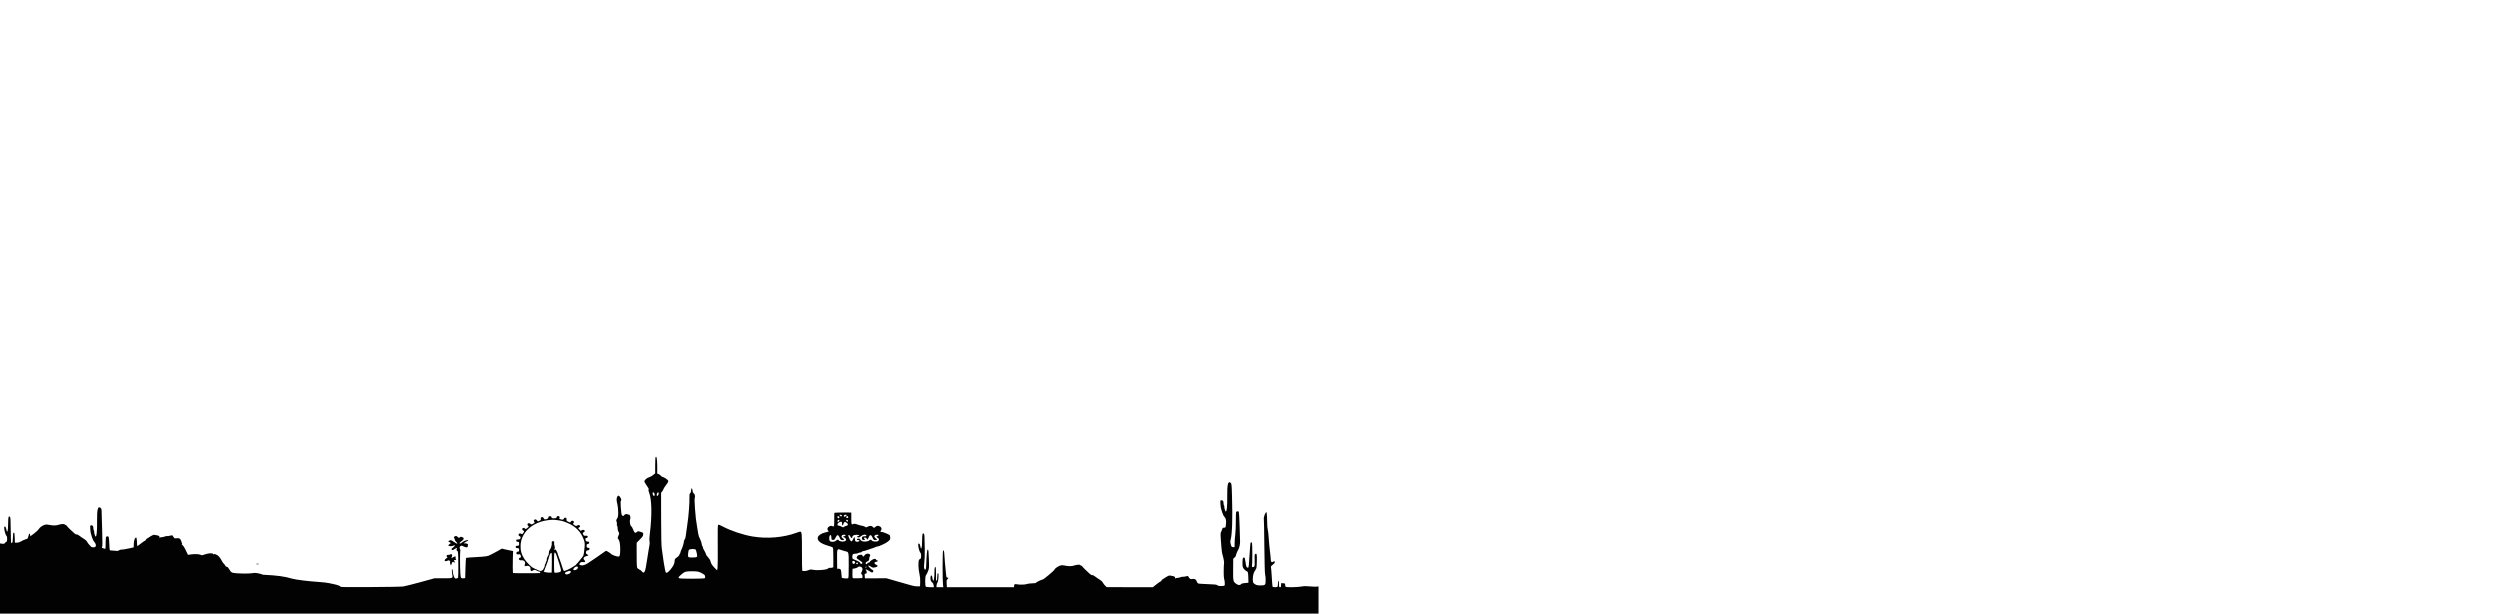 <?xml version="1.0" encoding="UTF-8"?>
<!-- Created with Inkscape (http://www.inkscape.org/) -->
<svg width="3428" height="841.33" version="1.1" viewBox="0 0 3428 841.33" xmlns="http://www.w3.org/2000/svg" xmlns:cc="http://creativecommons.org/ns#" xmlns:dc="http://purl.org/dc/elements/1.1/" xmlns:rdf="http://www.w3.org/1999/02/22-rdf-syntax-ns#">
 <path d="m-2.186 794.79c0-34.49 0.225-48.915 0.77-49.365 0.527-0.435 1.536-0.461 3.193-0.083 3.032 0.691 4.647 0.286 5.575-1.398 0.398-0.723 1.108-1.248 1.578-1.168 1.053 0.179 1.214-7.162 0.169-7.696-1.039-0.53-2.837-5.981-3.231-9.795-0.31-3.006-0.21-3.367 0.888-3.193 0.885 0.141 1.399 1.024 1.802 3.099 1.406 7.236 2.529 3.851 2.605-7.856 0.053-8.107 0.602-10.226 2.289-8.834 1.011 0.835 1.113 2.521 1.375 22.892 0.167 12.941 0.252 13.734 1.418 13.218 1.057-0.467 1.27-1.555 1.439-7.37 0.163-5.604 0.387-6.822 1.254-6.822 0.868 0 1.091 1.22 1.254 6.833l0.198 6.833h2.699c1.562 0 3.406-0.456 4.378-1.083 2.038-1.315 7.494-3.733 9.409-4.17 1.071-0.244 1.559-1.119 2.112-3.784 0.783-3.773 1.997-4.585 2.349-1.572l0.221 1.894 5.259-3.929c2.979-2.225 5.777-4.895 6.453-6.158 1.233-2.302 5.757-5.298 9.021-5.974 0.97-0.201 3.098-0.075 4.728 0.281 5.423 1.183 9.99 1.185 13.182 5e-3 3.147-1.164 8.44-1.486 8.44-0.513 0 0.32 0.465 0.582 1.034 0.582s1.44 0.636 1.936 1.414c0.858 1.344 6.391 6.771 10.599 10.394 1.158 0.997 2.381 1.544 3.008 1.346 0.65-0.206 2.201 0.582 4.029 2.048 1.635 1.31 4.346 3.163 6.025 4.117 1.922 1.092 3.525 2.628 4.327 4.146 0.701 1.326 1.901 2.951 2.665 3.611 0.765 0.66 1.761 1.772 2.214 2.471 0.986 1.521 5.03 1.77 6.412 0.395 1.252-1.246 0.419-4.645-1.632-6.657-0.939-0.921-2.245-3.462-2.904-5.647-0.659-2.185-1.47-4.888-1.804-6.008-0.529-1.774-1.021-8.226-0.787-10.322 0.103-0.926 2.352-0.944 3.461-0.029 0.465 0.384 0.845 1.938 0.845 3.455s0.322 2.921 0.716 3.122c0.394 0.201 0.55 0.587 0.347 0.858-0.465 0.621 0.998 6.517 1.79 7.216 1.484 1.308 2.395-7.318 2.201-20.828-0.233-16.265 1.099-21.421 4.756-18.401 1.133 0.936 1.456 1.942 1.456 4.545 5e-4 1.839 0.331 13.349 0.734 25.578 0.526 15.945 0.517 22.568-0.031 23.414-0.623 0.962-0.531 1.239 0.498 1.504 0.694 0.179 1.802 0.562 2.462 0.852 0.66 0.29 1.341 0.336 1.515 0.103 0.173-0.233 0.331-3.646 0.351-7.583 0.019-3.937 0.23-7.666 0.469-8.286 0.486-1.264 2.768-1.515 3.641-0.401 0.313 0.4 0.728 4.783 0.922 9.74 0.335 8.58 0.42 9.007 1.76 8.893 0.774-0.066 3.275 0.122 5.556 0.417 3.678 0.476 4.379 0.401 6.186-0.661 1.121-0.659 2.508-1.049 3.083-0.867 0.575 0.182 4.603-0.425 8.952-1.35l7.907-1.681 0.097-4.35c0.102-4.575 1.111-8.021 2.659-9.082 0.732-0.502 1.017-0.072 1.372 2.07 0.247 1.487 0.449 4.236 0.449 6.111s0.199 3.408 0.442 3.408c0.243 0 2.626-1.701 5.294-3.78 2.668-2.079 5.162-3.78 5.542-3.78s0.691-0.369 0.691-0.821c0-0.821 1.433-1.895 7.221-5.417 2.226-1.355 3.561-1.785 4.796-1.548 0.942 0.181 2.504 0.472 3.472 0.646 2.357 0.425 3.663 1.343 3.231 2.271-0.194 0.418-2e-3 0.94 0.429 1.16 0.43 0.22 0.587 0.139 0.35-0.179-0.251-0.336 0.585-0.61 1.996-0.653 1.336-0.042 3.411-0.495 4.612-1.008 1.2-0.513 2.641-0.787 3.201-0.61 0.56 0.177 2.353-0.058 3.985-0.523 1.632-0.465 3.047-0.657 3.146-0.426 0.098 0.231 0.829 1.302 1.625 2.379 1.362 1.845 1.612 1.937 4.316 1.58 3.552-0.469 5.185 0.568 6.247 3.968 0.409 1.308 0.917 2.87 1.129 3.469 0.278 0.787 0.12 0.976-0.57 0.68-0.526-0.226-0.091 0.247 0.965 1.051 1.056 0.804 2.747 3.245 3.757 5.426s2.31 4.903 2.888 6.051l1.051 2.087 3.641-0.511c5.639-0.791 11.114-0.611 13.488 0.445 2.044 0.909 2.305 0.885 6.21-0.591 4.696-1.774 11.605-1.97 11.177-0.318-0.176 0.679-0.036 0.718 0.631 0.177 0.666-0.54 1.462-0.441 3.571 0.448 2.898 1.221 5.117 3.704 7.639 8.544 0.861 1.653 2.025 3.32 2.585 3.705 0.561 0.384 1.46 1.57 1.999 2.635 0.626 1.238 1.466 1.936 2.327 1.936 0.957 0 1.996 1.089 3.588 3.76 1.913 3.209 2.623 3.86 4.849 4.446 3.852 1.013 22.264 1.365 26.587 0.509 3.017-0.598 4.33-0.551 8.61 0.309 2.777 0.558 4.929 1.176 4.78 1.374s0.73 0.407 1.951 0.463c18.694 0.867 28.767 2.241 39.537 5.396 5.097 1.493 22.257 3.578 38.02 4.62 4.647 0.307 10.35 0.997 12.673 1.534 2.324 0.536 5.407 1.209 6.853 1.494 4.505 0.89 8.285 2.354 8.285 3.207 0 0.696 6.109 0.787 41.013 0.611 24.644-0.125 42.699-0.454 45.237-0.825 2.324-0.34 12.907-2.998 23.519-5.907l19.294-5.289h11.836c13.609 0 13.551 0.023 12.554-4.943-0.798-3.974-0.774-9.116 0.036-7.559 0.333 0.64 0.627 2.131 0.655 3.315 0.068 2.947 1.957 8.721 3.038 9.283 1.044 0.542 3.484 0.021 4.215-0.901 0.283-0.357 0.432-8.591 0.332-18.298-0.168-16.284-0.281-17.709-1.461-18.422-0.976-0.589-1.167-1.196-0.804-2.558 0.261-0.982 0.335-1.785 0.164-1.785-0.171 0-1.521 0.794-2.999 1.764-2.393 1.57-2.804 1.668-3.747 0.89-0.943-0.778-0.774-1.103 1.535-2.955 3.609-2.895 3.568-3.934-0.094-2.37-1.981 0.846-5.458 0.639-6.213-0.37-0.237-0.317 0.48-1.201 1.595-1.963 1.953-1.337 1.978-1.417 0.694-2.241-0.733-0.47-1.683-0.964-2.112-1.099-0.998-0.313 1.643-2.079 3.146-2.104 0.611-0.01 2.659 1.155 4.551 2.59 2.247 1.704 3.68 2.411 4.131 2.039 0.451-0.372 0.032-1.137-1.206-2.205-1.043-0.899-1.896-2.066-1.896-2.593s-0.384-1.654-0.852-2.503c-0.737-1.335-0.671-1.655 0.487-2.353 1.838-1.11 2.292-1.034 4.246 0.708 1.563 1.393 1.794 1.44 2.833 0.581 1.335-1.103 1.166-1.085 3.45-0.368 2.857 0.897 2.405 3.373-1.01 5.539-2.73 1.731-3.627 3.208-1.936 3.188 0.484-5e-3 1.614-0.649 2.511-1.43 1.905-1.659 5.423-3.212 7.278-3.212 1.816 0 1.625 1.001-0.284 1.493-0.871 0.225-2.376 1.072-3.344 1.883-1.22 1.021-1.388 1.362-0.548 1.109 1.851-0.558 5.642 0.717 5.168 1.738-0.217 0.468-0.395 1.483-0.395 2.257 0 1.789-2.207 1.886-5.474 0.241-3.032-1.527-4.246-1.464-5.201 0.267-0.594 1.076-0.57 1.861 0.095 3.188 0.485 0.968 0.667 2.223 0.403 2.788-0.54 1.157-0.529 21.997 0.016 29.718 0.538 7.619 0.555 7.654 3.838 7.654 1.542 0 2.822-0.196 2.845-0.436 0.023-0.24 0.2-6.455 0.393-13.81 0.193-7.356 0.57-13.546 0.838-13.757 0.268-0.21 6.348-0.692 13.512-1.07 14.153-0.748 16.797-1.176 20.195-3.271 1.233-0.76 2.448-1.382 2.7-1.382 0.252 0 3.204-1.568 6.56-3.484l6.101-3.484 3.52 0.856c1.936 0.471 5.406 1.212 7.71 1.646l4.19 0.789-0.317 8.38c-0.322 8.499-0.183 21.477 0.233 21.821 0.408 0.337 37.475 0.308 37.294-0.029-0.097-0.18-0.176-0.721-0.176-1.2 0-0.48-0.591-0.872-1.313-0.872s-2.119-0.523-3.103-1.163c-2.169-1.409-3.855-1.476-5.535-0.22-2.047 1.53-3.435 0.616-3.302-2.175 0.091-1.926-0.232-2.667-1.548-3.547-1.052-0.704-2.196-0.978-3.112-0.746-3.737 0.946-3.746 0.935-2.721-3.375 0.547-2.302-2.137-4.65-4.77-4.173-2.518 0.457-4.476-1.063-3.436-2.668 0.4-0.617 1.217-1.123 1.815-1.123 0.858 0 0.984-0.399 0.597-1.89-0.699-2.691-0.931-2.872-3.16-2.468-1.512 0.274-2.164 0.102-2.69-0.708-0.903-1.393 0.212-3.075 2.039-3.075 1.129 0 1.373-0.407 1.373-2.289 0-2.158-0.132-2.3-2.288-2.471-1.913-0.152-2.288-0.421-2.288-1.636 0-1.215 0.376-1.484 2.288-1.636 2.199-0.175 2.288-0.281 2.288-2.724 0-2.34-0.153-2.556-1.936-2.725-1.536-0.146-1.936-0.484-1.936-1.638 0-1.256 0.315-1.454 2.312-1.454 1.288 0 2.608-0.386 2.982-0.872 1.149-1.496 0.79-3.385-0.717-3.78-0.906-0.238-1.408-0.88-1.408-1.802 0-1.699 1.774-2.432 3.604-1.488 1.709 0.881 1.515 0.969 3.048-1.381 1.336-2.05 1.336-2.057-0.192-2.94-1.79-1.035-2.017-2.868-0.418-3.375 1.495-0.474 1.442-0.485 2.764 0.607 1.081 0.892 1.317 0.833 3.353-0.849 2.118-1.75 2.149-1.847 0.936-2.954-0.806-0.735-1.089-1.575-0.791-2.349 0.54-1.407 2.63-1.585 3.888-0.332 1.168 1.162 1.79 1.104 4.249-0.398 1.899-1.16 1.995-1.377 1.1-2.505-0.669-0.843-0.768-1.547-0.313-2.219 1.018-1.503 3.343-1.212 4.139 0.517 0.38 0.826 0.927 1.406 1.215 1.29 4.238-1.71 4.323-1.784 3.932-3.398-0.296-1.223-0.051-1.762 1.019-2.234 1.5-0.663 2.314-0.197 3.186 1.824 0.902 2.089 5.904 0.715 6.242-1.714 0.179-1.292 0.585-1.629 1.955-1.629 1.264 0 1.84 0.391 2.144 1.454 0.366 1.281 0.787 1.454 3.542 1.454 2.573 0 3.172-0.206 3.381-1.163 0.374-1.713 1.195-2.2 2.937-1.744 1.281 0.336 1.48 0.706 1.139 2.115-0.431 1.779-0.343 1.847 3.269 2.501 1.638 0.297 2.058 0.113 2.642-1.155 0.511-1.109 1.112-1.458 2.277-1.322 1.334 0.157 1.561 0.511 1.444 2.251-0.122 1.822 0.158 2.197 2.387 3.188l2.525 1.123 1.044-1.298c1.229-1.528 2.456-1.653 3.736-0.379 0.725 0.721 0.743 1.159 0.086 2.027-1.207 1.597-1.081 1.919 1.328 3.39 2.051 1.252 2.236 1.27 3.494 0.33 1.478-1.105 3.29-0.802 3.971 0.663 0.285 0.614-0.115 1.309-1.111 1.93l-1.556 0.97 1.578 1.718c0.868 0.945 1.657 1.81 1.753 1.923 0.097 0.113 0.879-0.202 1.738-0.699 1.13-0.654 1.922-0.745 2.862-0.33 1.701 0.752 1.653 2.086-0.109 2.994-1.614 0.832-1.734 1.546-0.606 3.591 0.663 1.201 1.244 1.434 3.344 1.336 2.28-0.106 2.542 0.031 2.542 1.335 0 1.065-0.424 1.503-1.584 1.64-1.109 0.13-1.569 0.566-1.535 1.454 0.097 2.48 1.048 3.548 3.18 3.571 1.701 0.019 2.051 0.266 2.051 1.45 0 1.044-0.474 1.52-1.76 1.771-1.51 0.294-1.76 0.669-1.76 2.637 0 2.091 0.187 2.322 2.112 2.609 1.618 0.242 2.057 0.583 1.877 1.459-0.312 1.522-1.008 2.057-2.825 2.17-1.13 0.07-1.624 0.6-1.967 2.11-0.397 1.749-0.192 2.191 1.553 3.34 2.284 1.504 2.259 1.557-1.103 2.315-1.592 0.359-2.787 1.11-3.376 2.122-0.805 1.384-0.734 1.765 0.611 3.268 1.922 2.147 1.229 3.204-1.831 2.794-1.783-0.239-2.639-0.015-3.783 0.991-1.887 1.659-1.864 2.331 0.106 3.105 3.592 1.413 7.422-0.149 16.722-6.82 2.517-1.806 5.244-3.657 6.061-4.114 0.816-0.457 3.785-2.533 6.598-4.611 2.812-2.079 5.392-3.867 5.733-3.974 0.698-0.219 6.146 3.151 7.459 4.614 1.078 1.2 8.129 3.599 9.8 3.333 1.78-0.283 2.22-2.175 2.299-9.889 0.072-7.009-0.885-12.301-2.515-13.901-1.223-1.2-1.185-2.013 0.253-5.324 1.141-2.63 1.135-2.851-0.134-4.943-0.839-1.383-1.254-3.107-1.126-4.681 0.111-1.371-0.179-2.872-0.646-3.336-0.491-0.489-0.656-1.478-0.391-2.349 0.251-0.828 0.078-2.371-0.386-3.431-0.734-1.676-0.646-2.239 0.677-4.336 1.286-2.037 1.519-3.374 1.508-8.643-0.01-3.428-0.526-8.457-1.153-11.176-1.285-5.572-1.327-6.439-0.454-9.3 0.884-2.897 2.633-2.922 4.399-0.063 1.567 2.537 1.821 4.164 0.786 5.032-0.799 0.669 0.388 17.375 1.371 19.306 0.812 1.595 2.811 1.718 3.291 0.203 0.385-1.216 3.696-2.033 4.764-1.176 0.368 0.295 1.22 0.537 1.893 0.537 1.499 0 2.46 4.173 1.472 6.396-0.99 2.229 0.01 8.72 1.443 9.383 0.653 0.302 1.865 2.391 2.693 4.641 1.664 4.523 2.829 5.351 4.922 3.495 1.626-1.442 1.638-1.443 4.862-0.497 3.996 1.172 4.303 1.479 3.959 3.957-0.321 2.308-0.575 2.655-5.895 8.065l-2.992 3.043-0.054 8.816c-0.093 15.053 0.13 23.502 0.664 25.15 0.314 0.97 1.455 1.995 2.944 2.645 1.337 0.584 2.932 1.786 3.545 2.671 2.365 3.418 4.375 1.337 5.474-5.67 0.375-2.393 1.188-7.36 1.805-11.038 0.617-3.678 1.445-8.911 1.839-11.63 0.394-2.719 1.001-6.285 1.349-7.925 0.347-1.641 0.369-3.945 0.048-5.121-0.353-1.294-0.207-5.168 0.371-9.81 3.19-25.63 2.795-47.53-1.03-57.106-0.804-2.013-1.014-3.418-0.602-4.027 0.461-0.681-0.239-2.121-2.579-5.304-1.766-2.403-3.212-5.049-3.212-5.879 0-1.822 3.933-5.099 6.823-5.684 1.088-0.221 3.325-1.485 4.971-2.809l2.992-2.409 0.011-10.782c0.01-5.93 0.281-11.134 0.612-11.565 1.347-1.756 2.194 3.174 2.194 12.775v9.784l2.008 0.857c1.104 0.472 2.537 1.525 3.185 2.341s1.597 1.483 2.111 1.483c1.504 0 6.761 3.402 7.596 4.917 0.668 1.211 0.303 2.013-2.842 6.249-1.985 2.673-3.61 5.245-3.611 5.715 0 0.47-0.714 1.771-1.584 2.89l-1.582 2.035 0.063 35.471c0.044 24.501 0.333 37.18 0.933 40.995 0.478 3.038 1.127 7.748 1.44 10.467s0.945 7.036 1.403 9.595c0.459 2.559 1.173 6.549 1.589 8.868 0.592 3.303 1.01 4.216 1.932 4.216 1.558 0 4.16-2.39 7.38-6.778 2.75-3.747 3.872-6.655 3.9-10.108 0.014-1.719 0.538-2.417 3.185-4.245 1.743-1.203 3.168-2.682 3.168-3.287s0.274-1.24 0.609-1.411c0.335-0.171 0.788-1.22 1.006-2.331 0.218-1.111 0.869-2.883 1.446-3.939 1.283-2.347 3.275-9.028 3.275-10.986 0-0.788 0.519-2.045 1.153-2.792 0.749-0.883 1.34-3.323 1.687-6.962 0.294-3.081 1.175-9.527 1.958-14.324 1.565-9.587 3.028-28.714 2.764-36.132-0.136-3.823 0.068-4.948 1.063-5.861 0.802-0.736 1.232-2.077 1.232-3.846 0-1.494 0.28-2.716 0.622-2.716 0.741 0 1.467 2.024 1.481 4.126 0.01 0.83 0.612 1.959 1.348 2.509 1.685 1.259 2.372 4.163 1.548 6.538-0.396 1.14-0.272 6.686 0.332 14.782 0.903 12.113 1.315 15.553 3.198 26.706 0.405 2.399 1 6.012 1.321 8.03 0.322 2.018 1.385 5.027 2.363 6.687 0.978 1.66 1.979 4.519 2.225 6.353 0.246 1.834 0.741 3.485 1.101 3.669 0.36 0.184 0.655 0.846 0.655 1.471 0 0.625 0.291 1.591 0.646 2.146 1.649 2.575 3.578 6.614 3.578 7.492 0 0.534 1.266 2.325 2.813 3.981 1.914 2.049 3.035 3.979 3.508 6.04 0.67 2.916 2.608 5.684 6.938 9.909l2.039 1.989 0.527-3.443c0.29-1.893 0.412-15.793 0.272-30.888-0.184-19.796-0.034-27.628 0.536-28.1 0.586-0.485 2.137 0.061 5.985 2.105 11.309 6.01 28.029 11.636 41.101 13.831 20.259 3.401 42.392 1.533 60.463-5.101 2.275-0.835 4.521-1.518 4.992-1.518 2.237 0 2.487 2.869 2.428 27.912-0.032 13.726 0.146 25.228 0.395 25.561 0.765 1.023 5.52 0.673 8.445-0.622 2.534-1.122 3.089-1.165 6.434-0.502 2.492 0.494 5.739 0.591 10.166 0.305 6.65-0.43 9.577-1.121 10.955-2.588 0.435-0.463 1.291-0.666 1.942-0.46 0.64 0.203 1.953 0.121 2.918-0.182l1.754-0.551v-13.318c0-11.258-0.167-13.432-1.08-14.058-0.594-0.407-3.366-1.394-6.161-2.192-10.209-2.918-15.116-6.87-14.082-11.339 0.633-2.736 4.695-5.5 10.062-6.846l4.893-1.228-1.11-1.772c-1.329-2.123-0.601-3.931 2.193-5.442 1.484-0.803 2.151-0.861 3.605-0.314 0.981 0.369 2.071 0.525 2.421 0.346s0.591-4.369 0.534-9.311c-0.057-4.942 0.029-9.087 0.19-9.211 0.393-0.301 11.703-0.588 18.072-0.46l5.105 0.103v8.141c0 8.419 0.128 8.748 2.926 7.511 1.448-0.64 2.621-0.412 8.093 1.571 1.22 0.442 2.804 0.805 3.521 0.806 0.716 1e-3 2.356 0.533 3.645 1.182l2.344 1.18 2.358-1.204c2.705-1.381 5.592-1.102 6.728 0.651 0.946 1.46 1.657 1.384 3.833-0.413 1.417-1.17 2.255-1.426 3.728-1.138 3.832 0.748 5.468 3.996 3.301 6.551-1.061 1.251-0.371 2.353 1.026 1.64 0.631-0.322 8.906 2.941 10.868 4.285 0.503 0.345 0.969 1.875 1.034 3.399 0.109 2.544-0.138 2.993-3.005 5.464-2.87 2.474-12.315 6.894-14.73 6.894-0.489 0-1.189 0.22-1.557 0.488-0.368 0.269-1.778 0.831-3.133 1.25-2.464 0.762-3.687 1.178-10.123 3.447-1.889 0.666-3.993 1.211-4.677 1.211s-1.426 0.393-1.649 0.872c-0.223 0.48-1.128 0.881-2.012 0.891-0.883 0.01-2.221 0.403-2.973 0.872-0.752 0.47-2.51 0.854-3.908 0.854-3.381 0-4.231 0.847-4.231 4.213 0 2.792 0.031 2.83 3.344 4.115 4.829 1.873 7.02 3.198 7.429 4.491 0.431 1.362 2.475 1.508 3.074 0.22 0.284-0.611-0.481-1.532-2.293-2.762-6.31-4.284-6.059-3.992-5.185-6.049 0.603-1.418 1.398-2.014 3.251-2.436 2.982-0.68 4.461-0.289 4.461 1.177 0 1.634 1.161 1.335 2.593-0.668 1.861-2.601 5.904-3.136 7.535-0.996 0.573 0.752 0.547 1.316-0.101 2.173-0.481 0.636-0.875 1.924-0.875 2.862 0 2.506-0.639 3.487-2.902 4.453-1.405 0.6-2.027 1.307-2.027 2.304 0 1.734 1.787 1.947 2.316 0.276 0.22-0.696 0.96-1.163 1.842-1.163 0.811 0 1.474-0.373 1.474-0.83 0-1.179 4.955-4.404 6.767-4.404 0.925 0 1.661 0.454 1.886 1.163 0.203 0.64 0.9 1.163 1.549 1.163 1.585 0 0.95 1.399-0.755 1.662-3.719 0.573-4.045 2.574-0.685 4.211 2.829 1.379 2.663 2.358-0.563 3.322-3.309 0.988-4.307 0.874-6.662-0.763-1.885-1.31-3.649-1.885-3.649-1.189 0 0.841 3.885 4.794 5.33 5.423 1.91 0.832 2.24 2.529 0.698 3.586-0.818 0.561-1.71 0.239-4.64-1.673-1.995-1.302-3.915-2.368-4.268-2.368-0.86 0-0.817 1.004 0.063 1.454 0.387 0.198 0.704 1.26 0.704 2.36 0 1.629-0.268 2.001-1.443 2.001-1.308 0-1.423 0.305-1.232 3.245l0.211 3.245 29.572-0.1 7.745 2.255c29.529 8.598 30.27 8.788 34.277 8.794l4.002 6e-3 0.223-5.894c0.147-3.896-0.183-7.592-0.975-10.903-1.684-7.044-1.954-17.272-0.516-19.546 0.607-0.959 1.478-1.679 1.936-1.599 1.034 0.18 1.175-7.171 0.147-7.695-1.039-0.53-2.837-5.981-3.231-9.795-0.31-3.006-0.21-3.367 0.888-3.193 0.885 0.141 1.399 1.024 1.802 3.099 1.406 7.236 2.529 3.851 2.605-7.856 0.053-8.107 0.602-10.226 2.289-8.834 0.991 0.818 1.081 2.283 1.336 21.627 0.091 6.876-0.207 15.119-0.66 18.317-0.864 6.089-0.4 9.304 1.341 9.304 0.743 0 1.045-0.912 1.157-3.489 0.828-19.145 1.284-23.841 2.313-23.841 0.894 0 1.122 1.967 1.485 12.793 0.421 12.56 0.397 12.872-1.329 17.154-0.967 2.399-2.19 4.774-2.717 5.279-1.27 1.216-1.368 14.503-0.114 15.538 0.502 0.415 2.923 0.698 5.971 0.698h5.126l-0.452-2.762c-0.26-1.589-0.961-3.061-1.65-3.466-1.864-1.095-2.906-3.799-2.667-6.916 0.159-2.063 0.51-2.847 1.275-2.847 0.78 0 1.148 0.9 1.408 3.444 0.194 1.894 0.702 3.539 1.129 3.655 0.953 0.258 1.687-5 1.687-12.079 0-5.356 0.413-7.157 1.512-6.596 0.369 0.188 0.633 4.228 0.598 9.155-0.034 4.85-0.049 9.066-0.03 9.37 0.017 0.304 0.429 0.225 0.913-0.176 0.55-0.455 0.88-2.389 0.88-5.151 0-3.228 0.261-4.496 0.966-4.694 1.446-0.405 0.724 10.594-0.851 12.957-0.639 0.959-1.164 2.726-1.166 3.925l-0.01 2.181h9.335l-0.435-3.344c-0.82-6.293-0.707-46.104 0.133-46.798 1.136-0.938 1.388 0.073 1.845 7.402 0.219 3.518 0.555 7.966 0.745 9.885 0.191 1.919 0.705 7.224 1.143 11.79 0.738 7.693 0.893 8.276 2.112 7.956 1.703-0.446 1.718 0.737 0.029 2.313-1.087 1.014-1.24 1.945-0.982 5.998l0.305 4.797h92.086v-1.628c0-2.321 1.097-3.016 3.763-2.385 3.444 0.816 11.548 0.63 13.762-0.315 1.106-0.472 4.308-0.89 7.324-0.956 3.157-0.069 5.301-0.358 5.217-0.704-0.154-0.637 7.55-4.478 8.982-4.478 1.44 0 15.9-12.106 16.687-13.97 0.764-1.81 5.667-4.935 8.742-5.573 0.97-0.201 3.098-0.075 4.728 0.281 5.423 1.183 9.99 1.185 13.182 5e-3 3.149-1.164 8.442-1.486 8.442-0.513 0 0.32 0.465 0.581 1.034 0.581 0.568 0 1.44 0.636 1.936 1.414 0.858 1.344 6.391 6.771 10.599 10.394 1.158 0.997 2.381 1.544 3.008 1.346 0.65-0.206 2.201 0.582 4.029 2.048 1.635 1.31 4.346 3.163 6.025 4.117 1.904 1.082 3.54 2.642 4.347 4.146 0.712 1.326 2.192 3.25 3.288 4.275l1.994 1.864 63.178 0.072 5.201-4.08c2.861-2.244 5.517-4.08 5.903-4.08 0.386 0 0.702-0.369 0.702-0.821 0-0.821 1.433-1.895 7.221-5.417 2.226-1.355 3.561-1.785 4.796-1.548 0.942 0.181 2.504 0.472 3.472 0.646 2.357 0.425 3.663 1.343 3.231 2.271-0.194 0.418 0 0.94 0.429 1.16 0.43 0.22 0.587 0.139 0.349-0.179-0.251-0.336 0.585-0.61 1.996-0.653 1.336-0.042 3.411-0.495 4.612-1.008 1.2-0.513 2.641-0.787 3.201-0.61 0.56 0.177 2.353-0.058 3.985-0.523 1.632-0.465 3.047-0.657 3.146-0.426 0.098 0.231 0.83 1.302 1.625 2.379 1.362 1.845 1.612 1.937 4.316 1.58 3.486-0.46 5.167 0.556 6.21 3.756 0.471 1.446 1.232 2.3 2.285 2.567 0.868 0.22 6.695 0.577 12.948 0.795 9.889 0.344 11.567 0.543 12.891 1.533 1.157 0.864 2.464 1.123 5.444 1.074 2.19-0.035 4.151-0.369 4.439-0.755 0.694-0.927 0.263-6.705-0.717-9.628-0.643-1.917-0.62-16.432 0.035-21.778 0.162-1.321-1.348-8.748-2.235-10.995-0.43-1.09-1.081-5.8-1.445-10.467-1.418-18.151-1.429-19.041-0.258-20.912 0.607-0.969 1.103-2.279 1.103-2.912 0-1.583 1.985-3.09 3.535-2.683 1.112 0.292 1.338-0.155 1.772-3.5 0.742-5.724 0.144-9.197-1.937-11.24-0.996-0.977-2.301-3.486-2.973-5.715-0.658-2.185-1.47-4.888-1.804-6.008-0.529-1.774-1.021-8.226-0.787-10.322 0.103-0.926 2.352-0.944 3.461-0.029 0.465 0.384 0.845 1.938 0.845 3.455s0.322 2.921 0.716 3.122c0.394 0.201 0.55 0.587 0.347 0.858-0.465 0.621 0.998 6.517 1.79 7.216 1.484 1.308 2.395-7.318 2.201-20.828-0.232-16.131 1.106-21.416 4.674-18.469 1.27 1.049 1.409 2.346 1.855 17.338 0.929 31.207 0.278 52.875-1.818 60.538-0.68 2.486-0.641 3.719 0.212 6.687 0.988 3.438 1.16 3.64 3.103 3.64h2.057l0.044-5.233c0.025-2.878 0.417-8.268 0.874-11.977 0.456-3.709 0.809-11.952 0.784-18.317-0.025-6.365 0.17-12.031 0.434-12.591 0.554-1.177 2.796-1.356 3.631-0.291 0.313 0.4 0.81 9.1 1.105 19.335 0.294 10.234 0.592 19.916 0.66 21.515 0.142 3.298-1.216 9.17-2.623 11.339-1.168 1.801-3.149 6.878-3.149 8.067 0 0.485-0.816 1.585-1.812 2.444l-1.812 1.562-0.118 14.751c-0.131 16.3-0.02 16.792 4.475 19.916 2.628 1.826 5.081 1.955 6.398 0.336 0.73-0.897 2.083-1.289 5.543-1.606l4.577-0.419-0.174-6.39c-0.217-7.991-0.443-8.769-2.811-9.707-1.056-0.418-2.671-1.884-3.588-3.258-1.446-2.166-1.657-3.224-1.583-7.972 0.096-6.18 0.409-7.26 2.106-7.26 0.997 0 1.335 1.069 2.07 6.524 0.832 6.178 1.391 7.401 3.394 7.423 0.947 0.01 1.295-3.069 2.298-20.343 0.381-6.556 0.87-12.509 1.088-13.229 0.473-1.564 1.442-1.698 2.108-0.291 0.581 1.228 0.522 30.549-0.064 31.811-0.648 1.394 1.864 1.878 3.013 0.58 0.74-0.836 0.894-2.876 0.662-8.787-0.245-6.256-0.11-7.83 0.725-8.402 2.136-1.464 2.529 0.273 2.272 10.037-0.228 8.665-0.391 9.692-1.845 11.623-2.474 3.286-3.67 7.337-3.667 12.419 0.01 5.174 0.163 5.525 3.399 7.497 1.851 1.128 3.154 1.39 6.997 1.409 6.764 0.033 7.187-0.409 7.187-7.504 0-3.128-0.317-6.375-0.704-7.216-0.427-0.929-0.85-16.05-1.075-38.497-0.204-20.332-0.512-37.156-0.684-37.386-0.61-0.816 1.029-7.152 2.239-8.653l1.229-1.525 0.513 2.326c0.282 1.279 0.531 6.253 0.554 11.052 0.023 4.799 0.387 9.64 0.81 10.758 0.423 1.117 1.04 6.48 1.37 11.917s1.084 13.549 1.674 18.026 1.083 9.523 1.094 11.212c0.022 3.185 1.32 4.52 3.025 3.112 1.262-1.042 2.628-0.768 2.628 0.528 0 0.652-1.305 2.212-2.9 3.465-2.426 1.906-2.824 2.529-2.435 3.81 0.256 0.842 0.757 7.012 1.114 13.711 0.357 6.699 0.838 12.431 1.068 12.739 0.466 0.622 4.529 0.757 6.263 0.207 0.867-0.275 1.114-1.243 1.114-4.361 0-2.284 0.303-4.008 0.704-4.008 0.407 0 0.704 1.841 0.704 4.361 0 3.974 0.125 4.361 1.408 4.361 1.224 0 1.408-0.388 1.408-2.97 0-2.469 0.188-2.91 1.114-2.617 0.613 0.194 1.88 0.353 2.816 0.353 1.412 0 1.703 0.29 1.703 1.697 0 3.489 0.121 3.537 9.053 3.537 4.614 0 10.352-0.38 13.126-0.87 4.058-0.717 6.152-0.756 11.857-0.223 3.811 0.356 8.009 0.502 9.329 0.325l2.4-0.322v39.468h-1810.2zm968.65-2.006c0.389-0.4 0.549-1.586 0.355-2.636-0.265-1.432-1.08-2.308-3.262-3.507-5.637-3.096-6.581-3.306-14.811-3.306-8.656 0-10.027 0.443-15.083 4.877-3.404 2.985-3.904 3.952-2.415 4.669 1.908 0.918 34.315 0.829 35.216-0.097zm197.31-17.272c0-19.103 0.119-18.596-4.577-19.561-1.162-0.239-3.841-1.065-5.954-1.835-5.582-2.036-5.569-2.067-5.428 13.126l0.117 12.603h1.897c2.943 0 3.509 0.954 3.85 6.487 0.174 2.829 0.441 5.456 0.593 5.838 0.262 0.66 6.719 1.29 8.622 0.841 0.679-0.16 0.88-4.164 0.88-17.5zm18.884 15.182c0.146-1.256-0.216-2.347-1.021-3.082-1.099-1.003-1.136-1.359-0.313-2.998 1.816-3.621 1.806-5.709-0.034-6.878-2.192-1.392-3.35-1.357-5.309 0.164-0.888 0.689-2.809 1.412-4.27 1.608l-2.655 0.355-0.202 6.012c-0.111 3.307 0.099 6.312 0.466 6.678 0.452 0.451 2.675 0.573 6.89 0.376l6.223-0.291zm-402.66-3.849c2.2-0.939 3.04-2.17 2.409-3.528-0.443-0.952-1.878-0.772-5.306 0.668-2.465 1.035-3.002 1.822-1.955 2.863 1.076 1.071 2.338 1.07 4.853-4e-3zm-23.347-15.286c0.163-11.661 0.045-13.52-0.86-13.52-1.083 0-2.564 3.454-3.865 9.013-0.374 1.599-1.959 6.028-3.522 9.842-1.563 3.814-2.766 6.996-2.672 7.071 0.682 0.548 5.605 1.307 7.914 1.219l2.816-0.106zm11.998 12.222c0.531-0.593 0.736-1.643 0.485-2.482-0.24-0.8-0.708-2.631-1.038-4.07-0.331-1.439-0.931-3.533-1.334-4.652-0.403-1.119-1.568-4.652-2.59-7.85-1.886-5.903-2.793-7.511-3.917-6.937-0.754 0.385-0.847 26.617-0.096 27.251 0.951 0.804 7.513-0.17 8.49-1.26zm-24.729-2.002c0.896-0.695 1.63-1.727 1.63-2.292 0-0.565 0.317-1.189 0.704-1.387 0.387-0.198 0.704-1.244 0.704-2.326 0-1.082 0.317-2.128 0.704-2.326s0.704-0.983 0.704-1.744c0-0.762 0.317-1.547 0.704-1.744 0.387-0.198 0.704-1.506 0.704-2.908 0-1.401 0.317-2.71 0.704-2.908 0.387-0.198 0.704-0.867 0.704-1.488s0.317-1.129 0.704-1.129 0.704-1.404 0.704-3.12c0-2.171 0.402-3.542 1.322-4.508 1.56-1.638 3.201-7.593 2.619-9.507-0.252-0.828-0.01-1.615 0.642-2.059 1.556-1.067 3.28 0.284 2.719 2.13-0.236 0.776-0.03 2.589 0.459 4.028 0.661 1.95 0.689 2.977 0.11 4.026-0.436 0.791-0.503 1.549-0.153 1.728 0.343 0.175 0.746-0.142 0.895-0.706 0.185-0.702 0.756-0.165 1.813 1.706 0.849 1.502 1.54 3.072 1.536 3.489-0.01 0.417 0.618 2.329 1.382 4.248 1.944 4.882 4.677 12.798 5.685 16.472 0.468 1.704 1.269 3.23 1.78 3.392 1.206 0.382 9.017-3.251 12.634-5.877 1.549-1.124 3.01-2.049 3.247-2.055 0.355-9e-3 7.942-9.132 10.165-12.223 0.845-1.175 1.679-6.093 2.174-12.811 0.345-4.688 0.167-6.212-1.156-9.885-3.821-10.611-10.894-17.976-21.822-22.723-6.199-2.693-8.516-3.316-15.365-4.134-4.944-0.59-6.9-0.554-12.506 0.234-21.72 3.052-36.882 17.668-36.899 35.571-0.01 6.999 1.231 11.194 5.139 17.425 2.987 4.763 11.01 12.606 12.895 12.606 0.534 0 0.971 0.262 0.971 0.581s0.472 0.582 1.048 0.582 1.692 0.458 2.48 1.018c1.291 0.918 3.455 1.676 5.228 1.832 0.362 0.032 1.392-0.511 2.288-1.206zm47.336-1.3c1.887-1.659 1.7-3.47-0.383-3.716-1.786-0.212-5.33 2.979-4.734 4.262 0.609 1.311 3.336 1.02 5.117-0.545zm396.78-2.628c0.223-0.298 0.116-0.689-0.237-0.869-0.353-0.18-0.824 0.063-1.046 0.541-0.438 0.942 0.62 1.212 1.282 0.328zm-11.83-5.008c0.531-1.143-0.097-1.668-1.475-1.232-0.619 0.196-0.898 0.72-0.659 1.235 0.534 1.149 1.6 1.147 2.134-3e-3zm-4.019-0.519c1.135-1.129-0.232-3.235-2.1-3.235-1.05 0-1.383 0.398-1.383 1.648 0 2.494 1.764 3.298 3.483 1.588zm-216.8-8.781c0.728-0.724 0.729-1.691 0.01-5.088-0.492-2.307-1.213-4.521-1.602-4.921-0.939-0.963-6.967-0.932-8.583 0.044-0.952 0.575-1.367 1.821-1.634 4.908-0.512 5.907-0.469 5.952 5.701 5.952 3.834 0 5.454-0.237 6.115-0.894zm190.78-22.075c1.97-1.732 3.219-1.842 4.173-0.37 0.448 0.691 1.795 1.206 3.721 1.421 5.883 0.658 8.321-2.727 3.906-5.423l-2.281-1.393 1.701-0.332c0.935-0.182 1.83-0.651 1.988-1.042 0.428-1.061-1.793-1.535-3.748-0.8-2.291 0.862-2.268 3.134 0.045 4.637 2.34 1.52 2.224 2.43-0.31 2.43-2.351 0-2.77-0.393-4.327-4.058-1.595-3.754-3.308-3.567-5.22 0.569-1.33 2.878-1.686 3.198-3.555 3.198-2.038 0-2.082-0.064-2.29-3.38-0.177-2.814-0.413-3.349-1.408-3.192-1.727 0.272-2.107 6.9-0.473 8.25 1.8 1.486 6.115 1.212 8.078-0.514zm32.258 0.145c0.173-0.755-0.233-1.018-1.579-1.018-1.141 0-1.812-0.323-1.812-0.872 0-0.48 0.291-0.872 0.646-0.872s1.14-0.157 1.744-0.348c0.738-0.234 1.378 0.161 1.955 1.207 0.472 0.855 1.725 1.925 2.784 2.377 2.545 1.087 8.354 0.482 9.632-1.004 1.18-1.371 2.711-1.365 3.605 0.014 0.964 1.487 6.189 2.055 8.325 0.906 2.133-1.149 2.048-3.349-0.176-4.552-2.126-1.151-2.236-1.85-0.352-2.257 0.774-0.167 1.408-0.599 1.408-0.958 0-1.04-2.049-1.41-3.917-0.707-2.291 0.862-2.269 3.134 0.045 4.637 2.34 1.52 2.224 2.43-0.31 2.43-2.335 0-2.742-0.385-4.305-4.07-1.545-3.644-3.442-3.59-4.941 0.139-1.421 3.536-1.863 3.856-2.728 1.976-0.413-0.898-1.249-1.534-2.015-1.534-1.981 0-2.378 0.661-1.097 1.831 1.068 0.974 1.068 1.08 0 1.418-2.591 0.821-4.312-1.183-3.182-3.706 0.438-0.979 1.143-1.287 2.946-1.287 2.809 0 3.585-0.478 2.512-1.546-1.409-1.402-4.153-0.879-6.784 1.294-1.92 1.586-2.898 1.994-4.154 1.733-2.166-0.449-2.092-1.366 0.148-1.83 2.94-0.61 1.533-1.686-2.204-1.686-3.773 0-5.924 1.161-5.924 3.198 0 1.886-2.018 1.336-2.665-0.726-0.344-1.098-1.119-1.973-1.851-2.089-1.081-0.172-1.186 0.07-0.747 1.72 0.861 3.239 3.045 6.91 4.111 6.91 0.574 0 1.557-1.255 2.276-2.908 0.696-1.599 1.52-2.908 1.831-2.908 0.311 0 0.565 1.125 0.565 2.5 0 1.375 0.395 2.826 0.877 3.224 1.277 1.055 5.045 0.605 5.33-0.637zm-21.03-19.297c0.461-0.459 1.735-0.997 2.831-1.196 2.822-0.512 3.227-2.38 0.902-4.159-2.559-1.959-3.889-1.551-4.598 1.409-0.714 2.981-1.913 2.697-1.913-0.452 0-2.782-0.623-3.142-3.434-1.984-3.249 1.339-3.919 4.886-0.924 4.894 0.655 2e-3 2.141 0.506 3.303 1.121 2.613 1.383 2.797 1.4 3.835 0.368zm-6.418-8.381c0.18-1.048-0.058-1.308-1.056-1.151-0.716 0.113-1.393 0.805-1.522 1.557-0.18 1.048 0.058 1.308 1.056 1.151 0.716-0.113 1.393-0.805 1.522-1.557zm11.684-0.281c-0.531-1.142-2.412-1.309-2.412-0.214 0 1.082 1.582 2.241 2.276 1.667 0.323-0.266 0.384-0.921 0.136-1.454zm-11.983-4.876c-1.203-1.575-2.398-1.56-2.398 0.03 0 1.549 1.309 2.33 2.448 1.462 0.447-0.341 0.43-0.863-0.05-1.492zm12.388 0.452c0-1.451-1.383-2.166-2.18-1.126-1.027 1.339-0.713 2.255 0.772 2.255 0.924 0 1.408-0.388 1.408-1.129zm-3.344-1.425c1.618-1.014 1.572-2.098-0.09-2.098-1.586 0-3.206 1.45-2.57 2.3 0.589 0.786 1.151 0.743 2.659-0.203zm-5.236-0.79c-0.129-0.56-0.945-1.101-1.812-1.203-1.733-0.204-2.043 0.44-0.732 1.523 1.261 1.042 2.813 0.847 2.544-0.32zm-256.86-28.858c0-1.911-1.42-3.647-2.353-2.877-1.16 0.958 0.182 4.841 1.674 4.841 0.374 0 0.679-0.884 0.679-1.964zm5.212 0.095c0.349-0.816 0.406-1.972 0.126-2.569-0.493-1.052-0.541-1.05-1.515 0.043-1.266 1.421-1.36 4.59-0.126 4.251 0.484-0.133 1.166-0.909 1.515-1.725zm-285.3 95.289c-0.476-1.087-0.649-2.44-0.386-3.007 0.309-0.665 0.034-1.3-0.774-1.788-1.042-0.629-1.534-0.605-2.925 0.148-1.798 0.973-3.81 0.699-3.772-0.513 0.033-1.052 2.489-3.362 3.575-3.362 0.706 0 0.72-0.155 0.063-0.698-0.465-0.384-0.845-1.3-0.845-2.035 0-1.077 0.384-1.337 1.971-1.337 1.084 0 2.33-0.296 2.769-0.659 0.439-0.362 1.333-0.489 1.987-0.282 1.198 0.38 1.159 1.962-0.115 4.684-0.44 0.939-0.102 0.858 2.033-0.486 2.826-1.78 4.254-1.585 3.622 0.495-0.226 0.745-0.064 1.532 0.361 1.749 1.094 0.558 0.22 1.477-1.404 1.477-1.598 0-1.66 0.209-0.513 1.726 0.993 1.313 0.221 2.301-1.006 1.288-1.384-1.143-1.875-0.807-2.846 1.944l-0.929 2.632zm-265.69-0.418c1.038-0.343 2.079-0.336 2.816 0.019 0.892 0.43 0.501 0.559-1.646 0.545-2.463-0.017-2.61-0.087-1.17-0.564z" fill="#020202" stroke-width=".64"/>
</svg>
